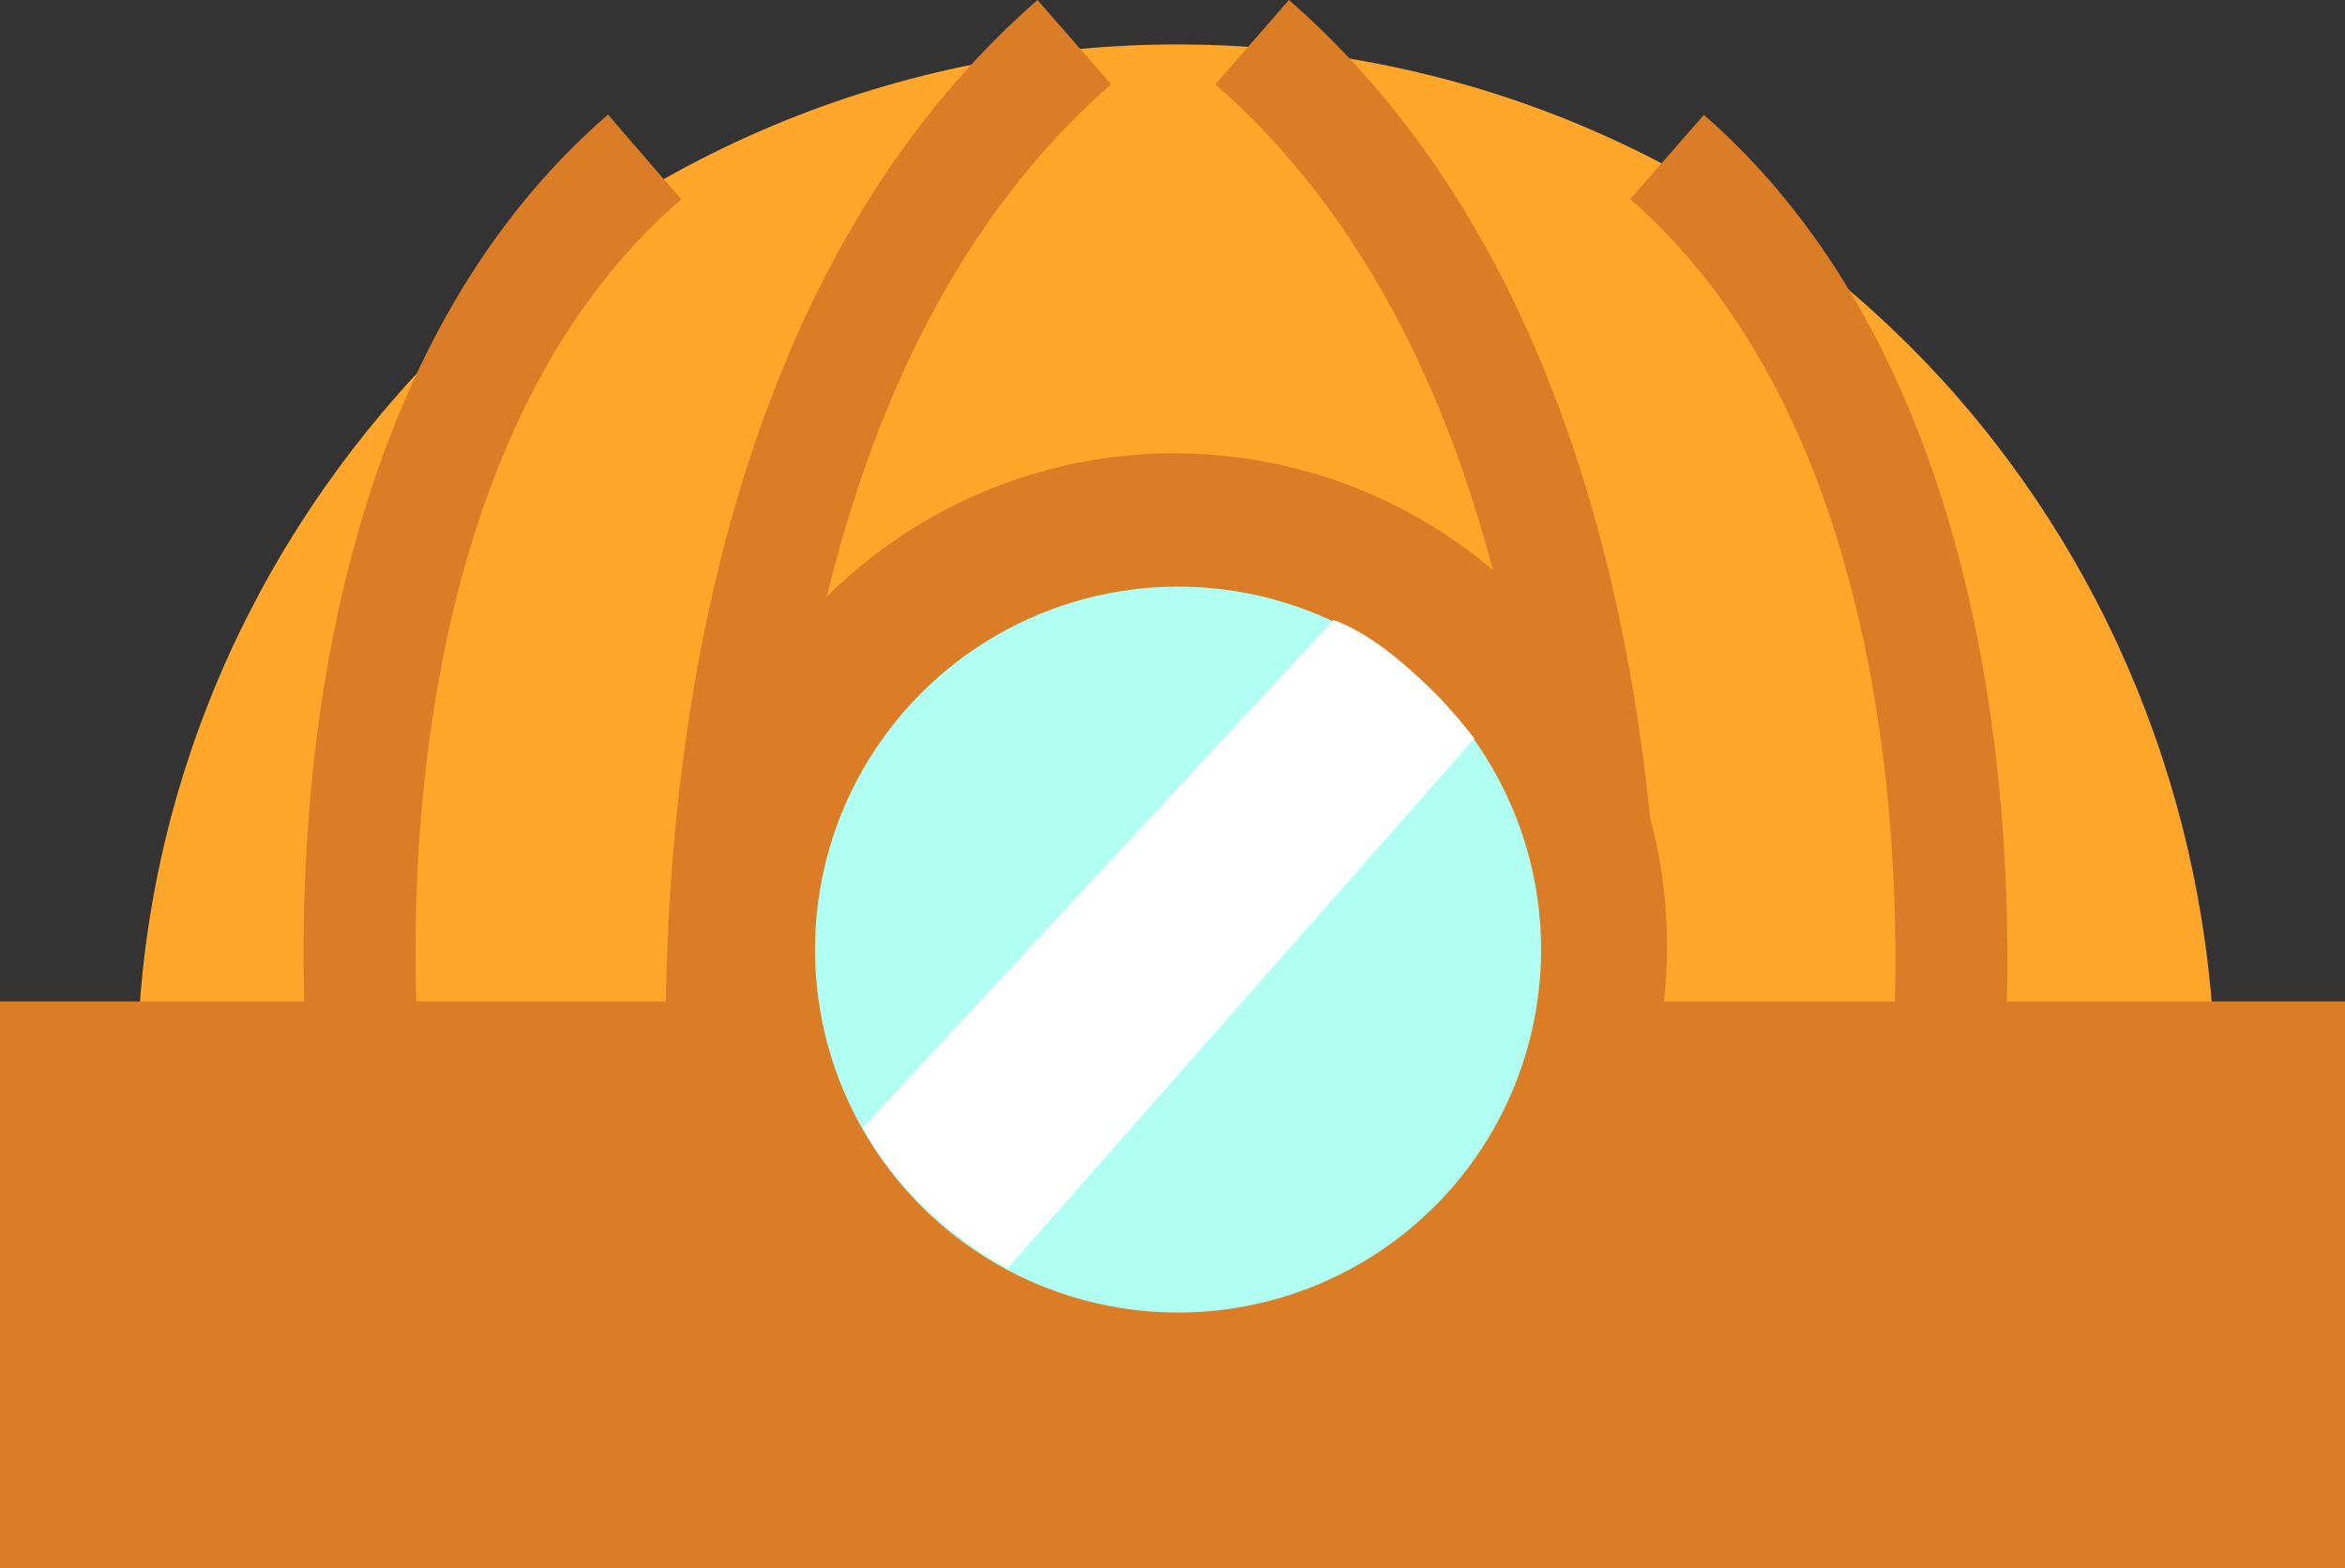 <?xml version="1.0" encoding="UTF-8" standalone="no"?>
<!-- Generator: Adobe Illustrator 26.1.0, SVG Export Plug-In . SVG Version: 6.00 Build 0)  -->

<svg
   version="1.1"
   id="Layer_1"
   x="0px"
   y="0px"
   viewBox="0 0 63.3 42.338"
   xml:space="preserve"
   sodipodi:docname="helmet.svg"
   width="63.3"
   height="42.338"
   inkscape:version="1.1 (c68e22c387, 2021-05-23)"
   xmlns:inkscape="http://www.inkscape.org/namespaces/inkscape"
   xmlns:sodipodi="http://sodipodi.sourceforge.net/DTD/sodipodi-0.dtd"
   xmlns="http://www.w3.org/2000/svg"
   xmlns:svg="http://www.w3.org/2000/svg"><rect x="0" y="0" width="63.3" height="42.338" fill="#333333" stroke="none"/><defs
   id="defs37" /><sodipodi:namedview
   id="namedview35"
   pagecolor="#ffffff"
   bordercolor="#666666"
   borderopacity="1.0"
   inkscape:pageshadow="2"
   inkscape:pageopacity="0.0"
   inkscape:pagecheckerboard="0"
   showgrid="false"
   inkscape:zoom="13.625"
   inkscape:cx="31.743119"
   inkscape:cy="12.880734"
   inkscape:window-width="1858"
   inkscape:window-height="1057"
   inkscape:window-x="-8"
   inkscape:window-y="-8"
   inkscape:window-maximized="1"
   inkscape:current-layer="Layer_1" />
<style
   type="text/css"
   id="style2">
	.st0{fill:#FFA62B;}
	.st1{fill:none;stroke:#DB7C26;stroke-width:3.022;stroke-miterlimit:10;}
	.st2{fill:#DB7C26;}
	.st3{fill:none;stroke:#727272;stroke-width:3.157;stroke-miterlimit:10;}
	.st4{fill:#B0FFF2;}
	.st5{fill:#FFFFFF;}
</style>
<g
   id="g32"
   transform="translate(-0.2,-7.262)">
	<g
   id="g28">
		<path
   class="st0"
   d="M 52.7,17.6 C 41.7,5.5 22.6,5.4 11.4,17.4 6.6,22.6 3.9,29.3 3.9,36.4 L 3.8,48.7 H 59.9 L 60,36.7 C 60,29.6 57.4,22.8 52.7,17.6 Z"
   id="path4" />
		<path
   class="st1"
   d="m 19.9,40 c 0,0 -2.5,-21.3 9.3,-31.6"
   id="path6" />
		<path
   class="st1"
   d="M 43.3,40 C 43.3,40 45.8,18.7 34,8.4"
   id="path8" />
		<rect
   x="0.2"
   y="34.3"
   class="st2"
   width="63.3"
   height="15.3"
   id="rect10" />
		<circle
   class="st2"
   cx="31.9"
   cy="32.8"
   r="13.3"
   id="circle12" />
		<path
   class="st1"
   d="M 10.1,37 C 10.1,37 8,19.8 17.6,11.5"
   id="path14" />
		<path
   class="st1"
   d="m 52.7,37 c 0,0 2,-17.2 -7.5,-25.5"
   id="path16" />
		<path
   class="st3"
   d="M 30,8.4"
   id="path18" />
		<path
   class="st3"
   d="M 20.7,40"
   id="path20" />
		<path
   class="st3"
   d="M 34,8.4"
   id="path22" />
		<path
   class="st3"
   d="M 43.3,40"
   id="path24" />
		<circle
   class="st4"
   cx="32"
   cy="32.9"
   r="9.8"
   id="circle26" />
	</g>
	<path
   class="st5"
   d="m 40,27.2 c 0,0 -1.9,-2.5 -3.8,-3.2 L 23.5,37.7 c 0,0 1.1,2.3 3.9,3.8 z"
   id="path30" />
</g>
</svg>
